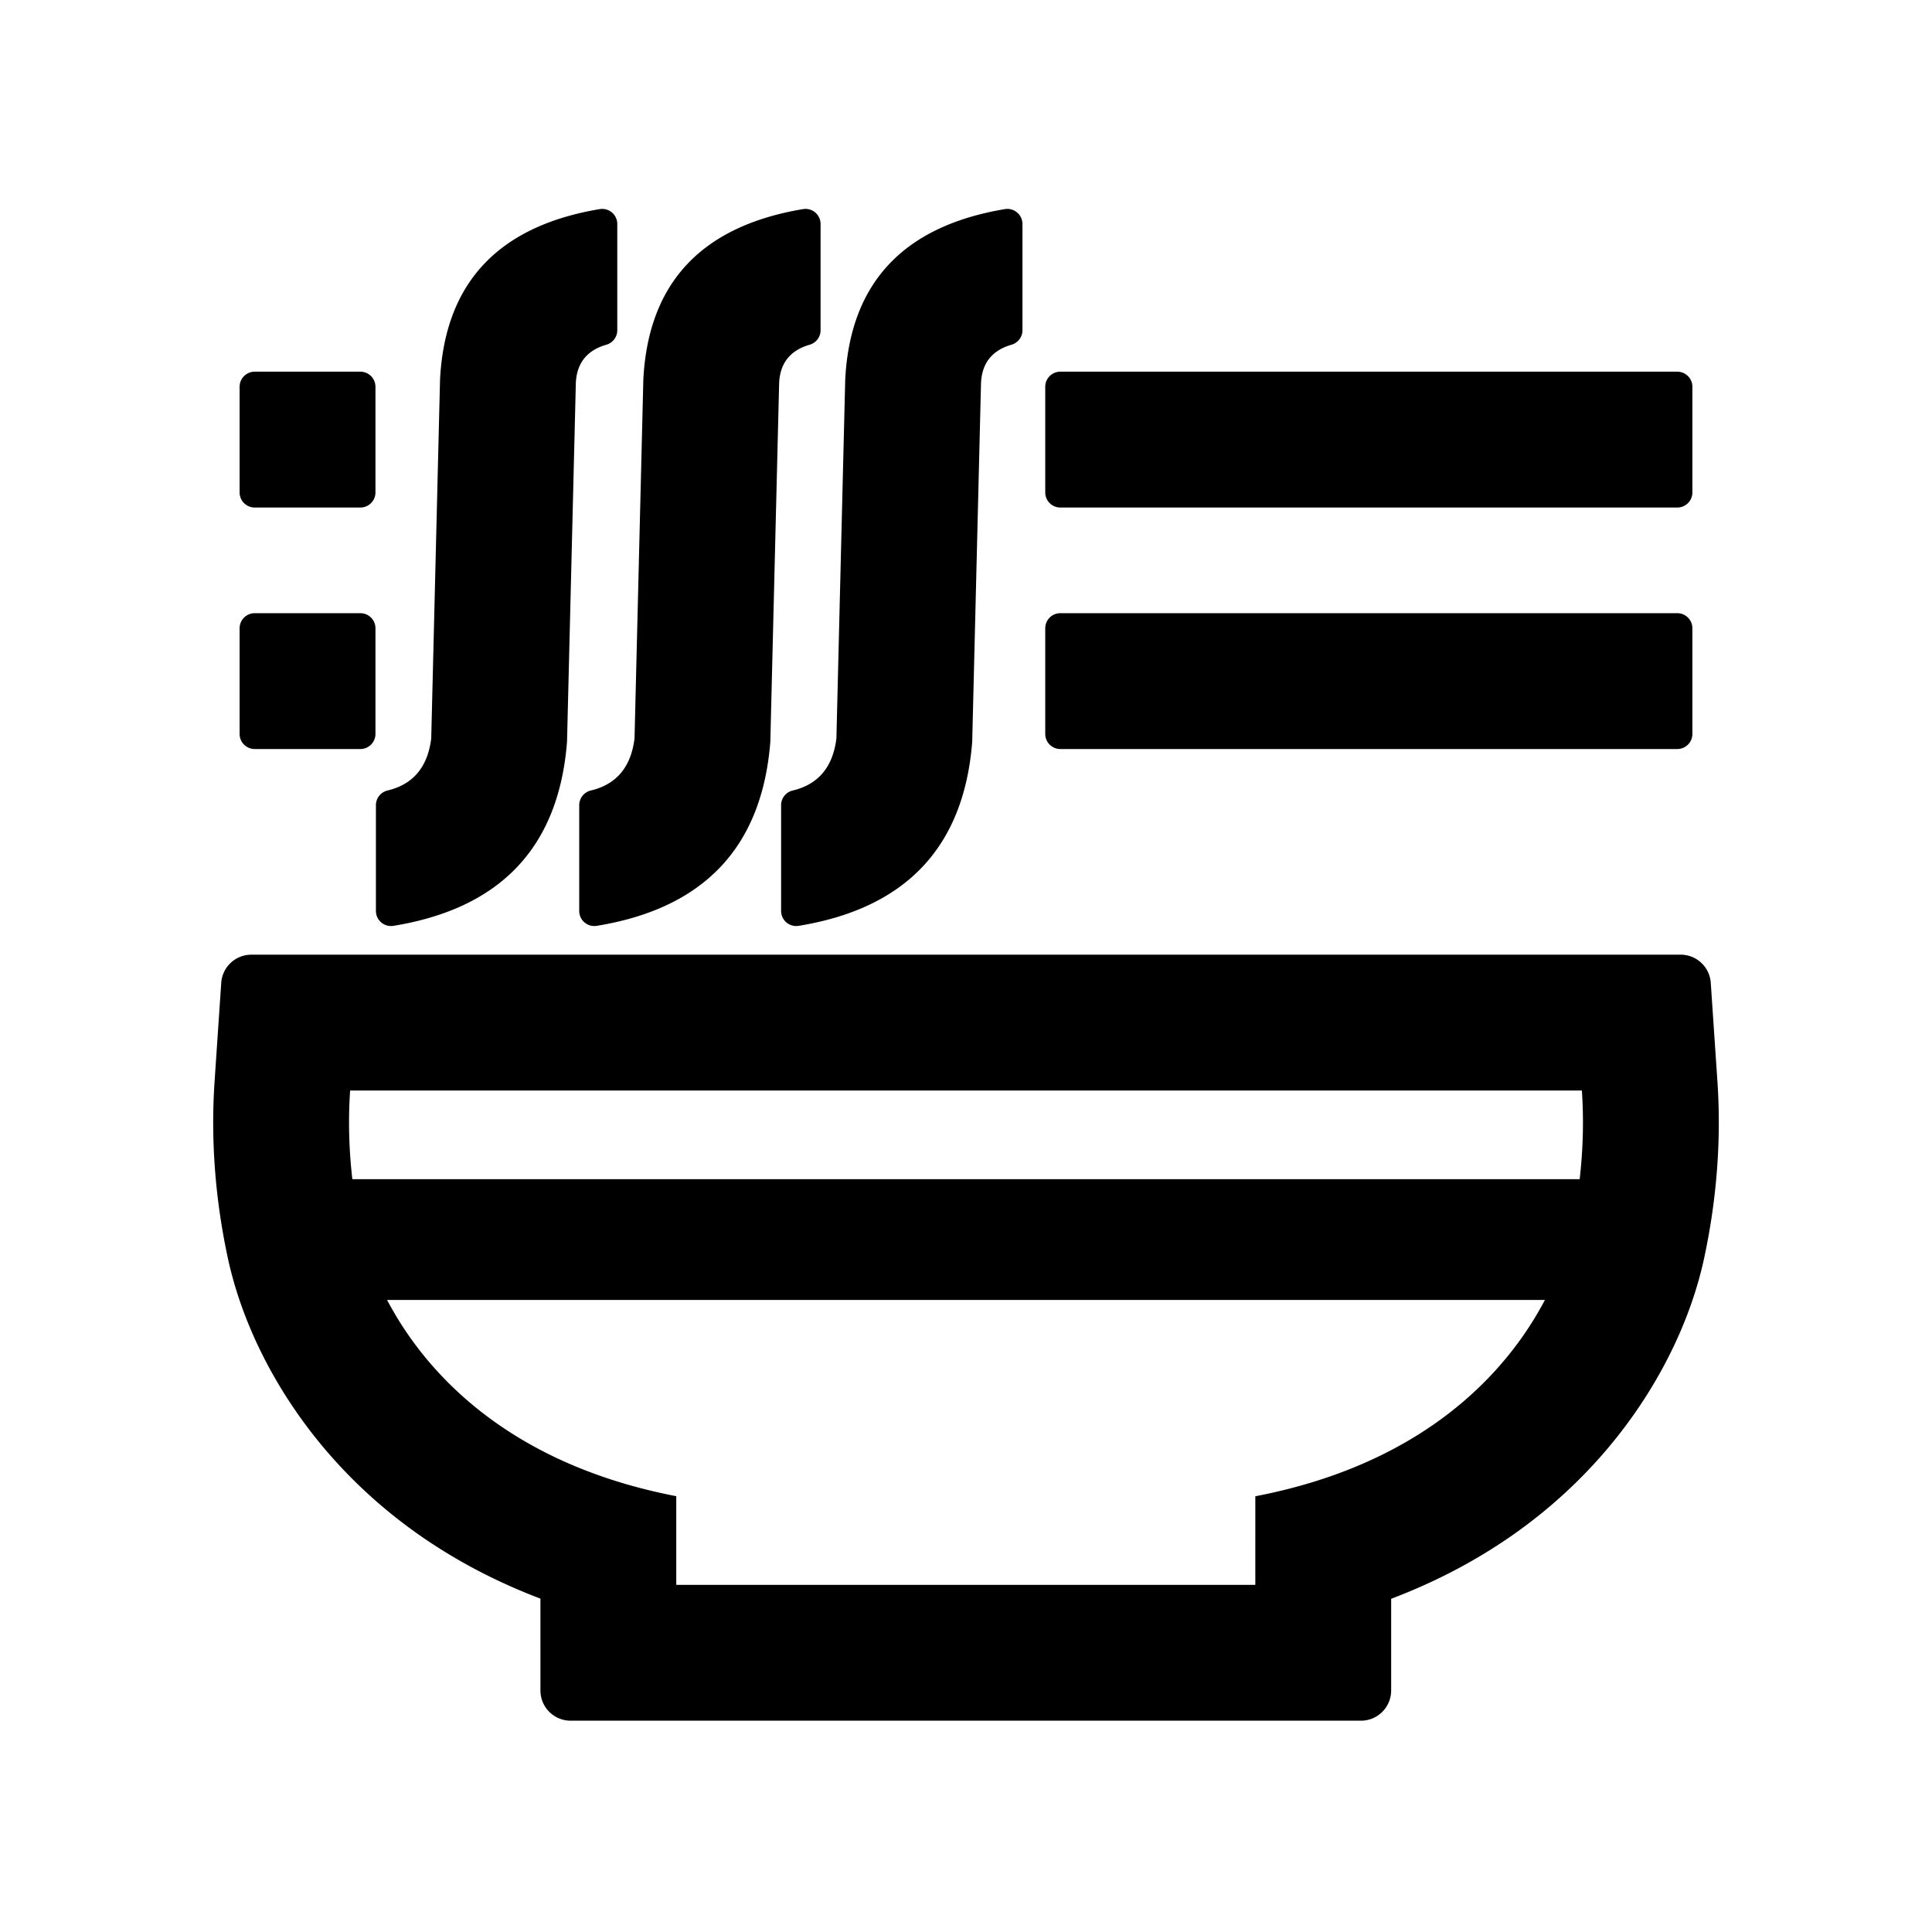 <?xml version="1.0" standalone="no"?><!DOCTYPE svg PUBLIC "-//W3C//DTD SVG 1.1//EN" "http://www.w3.org/Graphics/SVG/1.1/DTD/svg11.dtd"><svg t="1698217596287" class="icon" viewBox="0 0 1024 1024" version="1.1" xmlns="http://www.w3.org/2000/svg" p-id="873" xmlns:xlink="http://www.w3.org/1999/xlink" width="200" height="200"><path d="M327.061 117.402c0.073 0.437 0.11 0.879 0.11 1.321v56.303a7.998 7.998 0 0 1-5.789 7.686c-10.272 2.955-15.663 9.7-16.175 20.237l-4.67 190.216c-4.385 55.747-35.052 88.264-92 97.552a8 8 0 0 1-9.29-7.897v-56.048a7.999 7.999 0 0 1 6.152-7.786c13.563-3.224 21.283-12.42 23.16-27.588l4.67-190.216c2.602-51.231 30.809-81.346 84.619-90.347a8 8 0 0 1 9.213 6.567z m107.754 0c0.073 0.437 0.11 0.879 0.11 1.321v56.303a7.998 7.998 0 0 1-5.79 7.686c-10.271 2.955-15.663 9.7-16.174 20.237l-4.67 190.216c-4.385 55.747-35.052 88.264-92.001 97.552a8 8 0 0 1-9.29-7.897v-56.048a7.999 7.999 0 0 1 6.152-7.786c13.564-3.224 21.284-12.42 23.16-27.588l4.67-190.216c2.603-51.231 30.81-81.346 84.62-90.347a8 8 0 0 1 9.213 6.567z m107 0c0.073 0.437 0.11 0.879 0.11 1.321v56.303a7.998 7.998 0 0 1-5.79 7.686c-10.271 2.955-15.663 9.7-16.174 20.237l-4.67 190.216c-4.385 55.747-35.052 88.264-92.001 97.552a8 8 0 0 1-9.29-7.897v-56.048a7.999 7.999 0 0 1 6.152-7.786c13.564-3.224 21.284-12.42 23.16-27.588l4.67-190.216c2.603-51.231 30.81-81.346 84.62-90.347a8 8 0 0 1 9.213 6.567zM191 325a8 8 0 0 1 8 8v56a8 8 0 0 1-8 8h-56a8 8 0 0 1-8-8v-56a8 8 0 0 1 8-8h56z m698 0a8 8 0 0 1 8 8v56a8 8 0 0 1-8 8H562a8 8 0 0 1-8-8v-56a8 8 0 0 1 8-8h327zM191 197a8 8 0 0 1 8 8v56a8 8 0 0 1-8 8h-56a8 8 0 0 1-8-8v-56a8 8 0 0 1 8-8h56z m698 0a8 8 0 0 1 8 8v56a8 8 0 0 1-8 8H562a8 8 0 0 1-8-8v-56a8 8 0 0 1 8-8h327z m1.776 309c8.418 0 15.397 6.523 15.964 14.922l3.526 52.227c2.073 30.695-0.257 61.772-6.898 93.061-7.562 35.627-26.713 74.672-57.356 108.442-28.068 30.932-63.91 55.538-107.25 72.197l-1.419 0.54V896c-0.001 8.836-7.165 16-16.001 16H302.445c-8.836 0-16-7.164-16.001-16l-0.004-48.693-1.396-0.532c-42.67-16.433-78.061-40.573-105.914-70.87l-1.206-1.322c-30.607-33.754-49.737-72.772-57.293-108.373-6.641-31.29-8.971-62.366-6.899-93.06l3.527-52.228c0.567-8.399 7.545-14.922 15.963-14.922z m-71.941 183H205.164c20.256 38.54 64.136 86.826 153.274 104.013L358.44 840h306.904l0.001-46.946c89.283-17.15 133.217-65.483 153.49-104.055z m19.595-111H185.569c-1.045 15.476-0.652 31.143 1.18 47h650.5c1.832-15.857 2.226-31.524 1.181-47z" p-id="874"></path></svg>